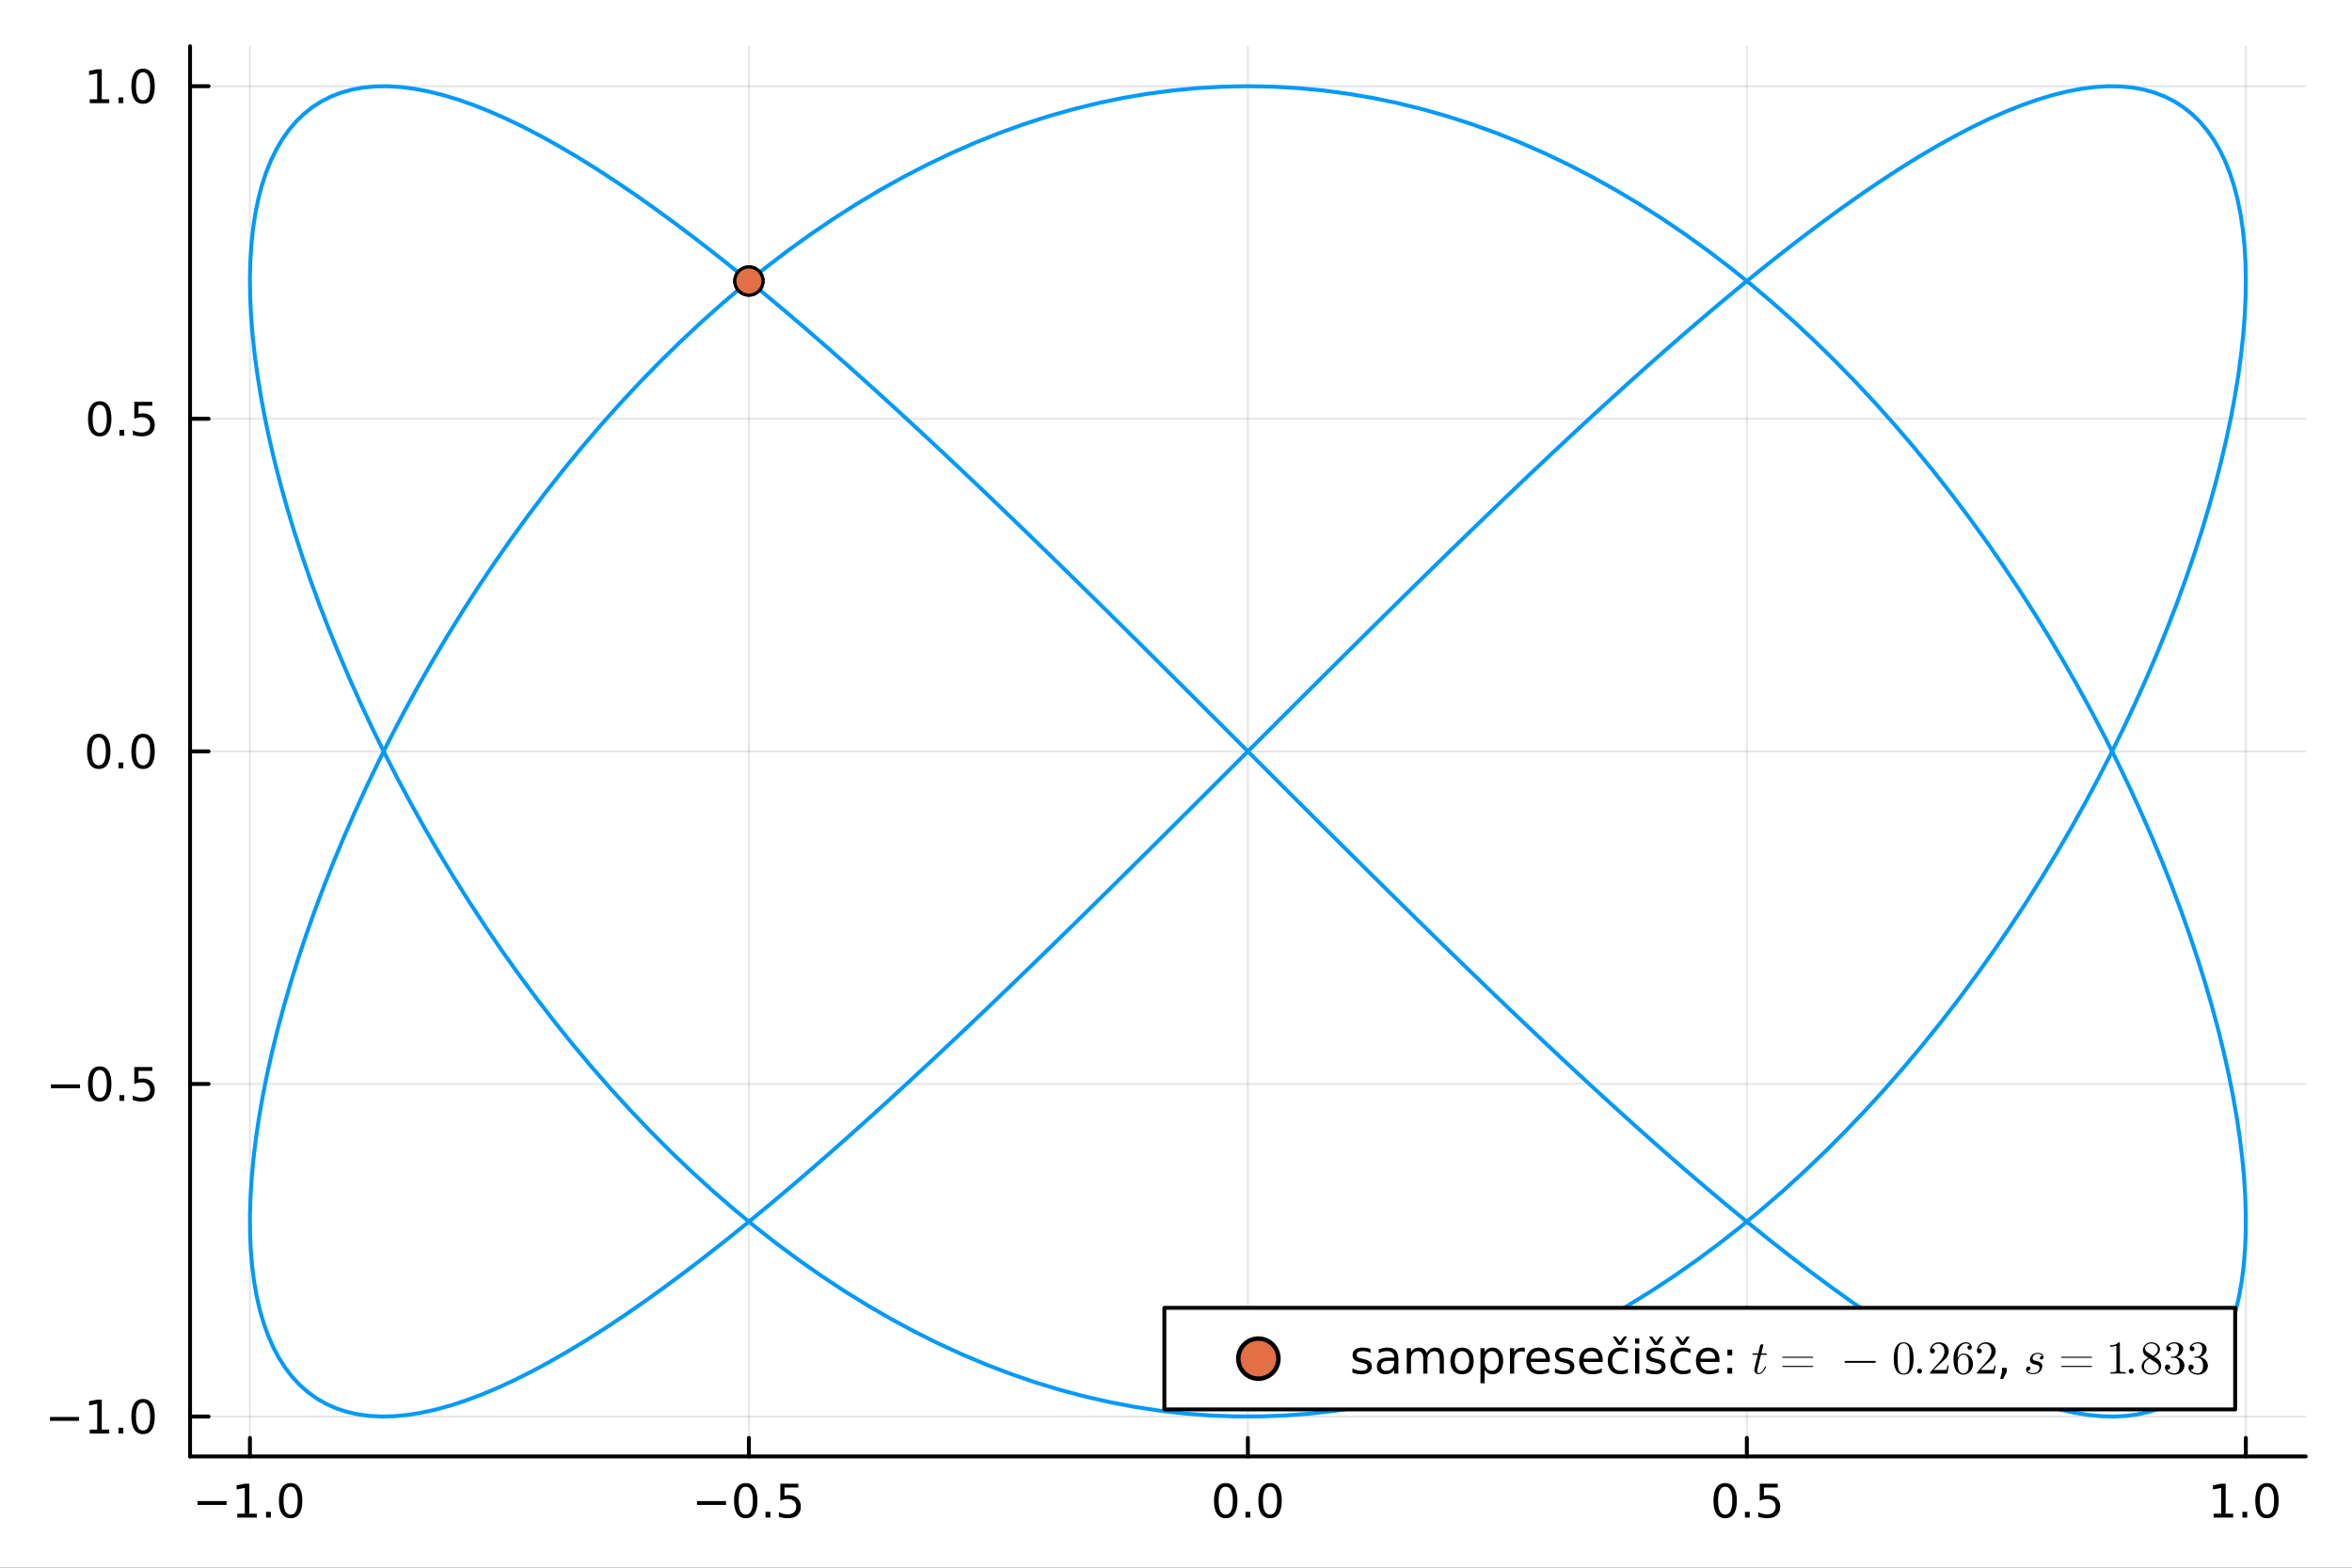 <?xml version="1.0" encoding="utf-8"?>
<svg xmlns="http://www.w3.org/2000/svg" xmlns:xlink="http://www.w3.org/1999/xlink" width="600" height="400" viewBox="0 0 2400 1600">
<rect x="0" y="0" width="2400" height="1600" fill="#333333" stroke="none"/>
<defs>
  <clipPath id="clip240">
    <rect x="0" y="0" width="2400" height="1600"/>
  </clipPath>
</defs>
<path clip-path="url(#clip240)" d="M0 1600 L2400 1600 L2400 0 L0 0  Z" fill="#ffffff" fill-rule="evenodd" fill-opacity="1"/>
<defs>
  <clipPath id="clip241">
    <rect x="480" y="0" width="1681" height="1600"/>
  </clipPath>
</defs>
<path clip-path="url(#clip240)" d="M193.936 1486.45 L2352.76 1486.45 L2352.76 47.244 L193.936 47.244  Z" fill="#ffffff" fill-rule="evenodd" fill-opacity="1"/>
<defs>
  <clipPath id="clip242">
    <rect x="193" y="47" width="2160" height="1440"/>
  </clipPath>
</defs>
<polyline clip-path="url(#clip242)" style="stroke:#000000; stroke-linecap:round; stroke-linejoin:round; stroke-width:2; stroke-opacity:0.1; fill:none" points="255.03,1486.45 255.03,47.244 "/>
<polyline clip-path="url(#clip242)" style="stroke:#000000; stroke-linecap:round; stroke-linejoin:round; stroke-width:2; stroke-opacity:0.1; fill:none" points="764.188,1486.45 764.188,47.244 "/>
<polyline clip-path="url(#clip242)" style="stroke:#000000; stroke-linecap:round; stroke-linejoin:round; stroke-width:2; stroke-opacity:0.1; fill:none" points="1273.35,1486.45 1273.35,47.244 "/>
<polyline clip-path="url(#clip242)" style="stroke:#000000; stroke-linecap:round; stroke-linejoin:round; stroke-width:2; stroke-opacity:0.1; fill:none" points="1782.5,1486.45 1782.5,47.244 "/>
<polyline clip-path="url(#clip242)" style="stroke:#000000; stroke-linecap:round; stroke-linejoin:round; stroke-width:2; stroke-opacity:0.1; fill:none" points="2291.66,1486.45 2291.66,47.244 "/>
<polyline clip-path="url(#clip240)" style="stroke:#000000; stroke-linecap:round; stroke-linejoin:round; stroke-width:4; stroke-opacity:1; fill:none" points="193.936,1486.45 2352.76,1486.45 "/>
<polyline clip-path="url(#clip240)" style="stroke:#000000; stroke-linecap:round; stroke-linejoin:round; stroke-width:4; stroke-opacity:1; fill:none" points="255.03,1486.45 255.03,1467.55 "/>
<polyline clip-path="url(#clip240)" style="stroke:#000000; stroke-linecap:round; stroke-linejoin:round; stroke-width:4; stroke-opacity:1; fill:none" points="764.188,1486.45 764.188,1467.55 "/>
<polyline clip-path="url(#clip240)" style="stroke:#000000; stroke-linecap:round; stroke-linejoin:round; stroke-width:4; stroke-opacity:1; fill:none" points="1273.35,1486.45 1273.35,1467.55 "/>
<polyline clip-path="url(#clip240)" style="stroke:#000000; stroke-linecap:round; stroke-linejoin:round; stroke-width:4; stroke-opacity:1; fill:none" points="1782.5,1486.45 1782.5,1467.55 "/>
<polyline clip-path="url(#clip240)" style="stroke:#000000; stroke-linecap:round; stroke-linejoin:round; stroke-width:4; stroke-opacity:1; fill:none" points="2291.66,1486.45 2291.66,1467.55 "/>
<path clip-path="url(#clip240)" d="M201.558 1532.02 L231.233 1532.02 L231.233 1535.95 L201.558 1535.95 L201.558 1532.02 Z" fill="#000000" fill-rule="nonzero" fill-opacity="1" /><path clip-path="url(#clip240)" d="M242.136 1544.91 L249.775 1544.91 L249.775 1518.55 L241.465 1520.21 L241.465 1515.95 L249.729 1514.29 L254.405 1514.29 L254.405 1544.91 L262.043 1544.91 L262.043 1548.85 L242.136 1548.85 L242.136 1544.91 Z" fill="#000000" fill-rule="nonzero" fill-opacity="1" /><path clip-path="url(#clip240)" d="M271.488 1542.97 L276.372 1542.97 L276.372 1548.85 L271.488 1548.85 L271.488 1542.97 Z" fill="#000000" fill-rule="nonzero" fill-opacity="1" /><path clip-path="url(#clip240)" d="M296.557 1517.37 Q292.946 1517.37 291.117 1520.93 Q289.312 1524.47 289.312 1531.6 Q289.312 1538.71 291.117 1542.27 Q292.946 1545.82 296.557 1545.82 Q300.191 1545.82 301.997 1542.27 Q303.826 1538.71 303.826 1531.6 Q303.826 1524.47 301.997 1520.93 Q300.191 1517.37 296.557 1517.37 M296.557 1513.66 Q302.367 1513.66 305.423 1518.27 Q308.502 1522.85 308.502 1531.6 Q308.502 1540.33 305.423 1544.94 Q302.367 1549.52 296.557 1549.52 Q290.747 1549.52 287.668 1544.94 Q284.613 1540.33 284.613 1531.6 Q284.613 1522.85 287.668 1518.27 Q290.747 1513.66 296.557 1513.66 Z" fill="#000000" fill-rule="nonzero" fill-opacity="1" /><path clip-path="url(#clip240)" d="M711.214 1532.02 L740.889 1532.02 L740.889 1535.95 L711.214 1535.95 L711.214 1532.02 Z" fill="#000000" fill-rule="nonzero" fill-opacity="1" /><path clip-path="url(#clip240)" d="M760.982 1517.37 Q757.371 1517.37 755.542 1520.93 Q753.736 1524.47 753.736 1531.6 Q753.736 1538.71 755.542 1542.27 Q757.371 1545.82 760.982 1545.82 Q764.616 1545.82 766.422 1542.27 Q768.25 1538.71 768.25 1531.6 Q768.25 1524.47 766.422 1520.93 Q764.616 1517.37 760.982 1517.37 M760.982 1513.66 Q766.792 1513.66 769.847 1518.27 Q772.926 1522.85 772.926 1531.6 Q772.926 1540.33 769.847 1544.94 Q766.792 1549.52 760.982 1549.52 Q755.172 1549.52 752.093 1544.94 Q749.037 1540.33 749.037 1531.6 Q749.037 1522.85 752.093 1518.27 Q755.172 1513.66 760.982 1513.66 Z" fill="#000000" fill-rule="nonzero" fill-opacity="1" /><path clip-path="url(#clip240)" d="M781.144 1542.97 L786.028 1542.97 L786.028 1548.85 L781.144 1548.85 L781.144 1542.97 Z" fill="#000000" fill-rule="nonzero" fill-opacity="1" /><path clip-path="url(#clip240)" d="M796.259 1514.29 L814.616 1514.29 L814.616 1518.22 L800.542 1518.22 L800.542 1526.7 Q801.56 1526.35 802.579 1526.19 Q803.597 1526 804.616 1526 Q810.403 1526 813.782 1529.17 Q817.162 1532.34 817.162 1537.76 Q817.162 1543.34 813.69 1546.44 Q810.218 1549.52 803.898 1549.52 Q801.722 1549.52 799.454 1549.15 Q797.208 1548.78 794.801 1548.04 L794.801 1543.34 Q796.884 1544.47 799.107 1545.03 Q801.329 1545.58 803.806 1545.58 Q807.81 1545.58 810.148 1543.48 Q812.486 1541.37 812.486 1537.76 Q812.486 1534.15 810.148 1532.04 Q807.81 1529.94 803.806 1529.94 Q801.931 1529.94 800.056 1530.35 Q798.204 1530.77 796.259 1531.65 L796.259 1514.29 Z" fill="#000000" fill-rule="nonzero" fill-opacity="1" /><path clip-path="url(#clip240)" d="M1250.73 1517.37 Q1247.12 1517.37 1245.29 1520.93 Q1243.49 1524.47 1243.49 1531.6 Q1243.49 1538.71 1245.29 1542.27 Q1247.12 1545.82 1250.73 1545.82 Q1254.36 1545.82 1256.17 1542.27 Q1258 1538.71 1258 1531.6 Q1258 1524.47 1256.17 1520.93 Q1254.36 1517.37 1250.73 1517.37 M1250.73 1513.66 Q1256.54 1513.66 1259.6 1518.27 Q1262.67 1522.85 1262.67 1531.6 Q1262.67 1540.33 1259.6 1544.94 Q1256.54 1549.52 1250.73 1549.52 Q1244.92 1549.52 1241.84 1544.94 Q1238.79 1540.33 1238.79 1531.6 Q1238.79 1522.85 1241.84 1518.27 Q1244.92 1513.66 1250.73 1513.66 Z" fill="#000000" fill-rule="nonzero" fill-opacity="1" /><path clip-path="url(#clip240)" d="M1270.89 1542.97 L1275.78 1542.97 L1275.78 1548.85 L1270.89 1548.85 L1270.89 1542.97 Z" fill="#000000" fill-rule="nonzero" fill-opacity="1" /><path clip-path="url(#clip240)" d="M1295.96 1517.37 Q1292.35 1517.37 1290.52 1520.93 Q1288.72 1524.47 1288.72 1531.6 Q1288.72 1538.71 1290.52 1542.27 Q1292.35 1545.82 1295.96 1545.82 Q1299.6 1545.82 1301.4 1542.27 Q1303.23 1538.71 1303.23 1531.6 Q1303.23 1524.47 1301.4 1520.93 Q1299.6 1517.37 1295.96 1517.37 M1295.96 1513.66 Q1301.77 1513.66 1304.83 1518.27 Q1307.91 1522.85 1307.91 1531.6 Q1307.91 1540.33 1304.83 1544.94 Q1301.77 1549.52 1295.96 1549.52 Q1290.15 1549.52 1287.07 1544.94 Q1284.02 1540.33 1284.02 1531.6 Q1284.02 1522.85 1287.07 1518.27 Q1290.15 1513.66 1295.96 1513.66 Z" fill="#000000" fill-rule="nonzero" fill-opacity="1" /><path clip-path="url(#clip240)" d="M1760.39 1517.37 Q1756.78 1517.37 1754.95 1520.93 Q1753.14 1524.47 1753.14 1531.6 Q1753.14 1538.71 1754.95 1542.27 Q1756.78 1545.82 1760.39 1545.82 Q1764.02 1545.82 1765.83 1542.27 Q1767.65 1538.71 1767.65 1531.6 Q1767.65 1524.47 1765.83 1520.93 Q1764.02 1517.37 1760.39 1517.37 M1760.39 1513.66 Q1766.2 1513.66 1769.25 1518.27 Q1772.33 1522.85 1772.33 1531.6 Q1772.33 1540.33 1769.25 1544.94 Q1766.2 1549.52 1760.39 1549.52 Q1754.58 1549.52 1751.5 1544.94 Q1748.44 1540.33 1748.44 1531.6 Q1748.44 1522.85 1751.5 1518.27 Q1754.58 1513.66 1760.39 1513.66 Z" fill="#000000" fill-rule="nonzero" fill-opacity="1" /><path clip-path="url(#clip240)" d="M1780.55 1542.97 L1785.43 1542.97 L1785.43 1548.85 L1780.55 1548.85 L1780.55 1542.97 Z" fill="#000000" fill-rule="nonzero" fill-opacity="1" /><path clip-path="url(#clip240)" d="M1795.66 1514.29 L1814.02 1514.29 L1814.02 1518.22 L1799.95 1518.22 L1799.95 1526.7 Q1800.96 1526.35 1801.98 1526.19 Q1803 1526 1804.02 1526 Q1809.81 1526 1813.19 1529.17 Q1816.57 1532.34 1816.57 1537.76 Q1816.57 1543.34 1813.09 1546.44 Q1809.62 1549.52 1803.3 1549.52 Q1801.13 1549.52 1798.86 1549.15 Q1796.61 1548.78 1794.21 1548.04 L1794.21 1543.34 Q1796.29 1544.47 1798.51 1545.03 Q1800.73 1545.58 1803.21 1545.58 Q1807.21 1545.58 1809.55 1543.48 Q1811.89 1541.37 1811.89 1537.76 Q1811.89 1534.15 1809.55 1532.04 Q1807.21 1529.94 1803.21 1529.94 Q1801.34 1529.94 1799.46 1530.35 Q1797.61 1530.77 1795.66 1531.65 L1795.66 1514.29 Z" fill="#000000" fill-rule="nonzero" fill-opacity="1" /><path clip-path="url(#clip240)" d="M2258.82 1544.91 L2266.45 1544.91 L2266.45 1518.55 L2258.14 1520.21 L2258.14 1515.95 L2266.41 1514.29 L2271.08 1514.29 L2271.08 1544.91 L2278.72 1544.91 L2278.72 1548.85 L2258.82 1548.85 L2258.82 1544.91 Z" fill="#000000" fill-rule="nonzero" fill-opacity="1" /><path clip-path="url(#clip240)" d="M2288.17 1542.97 L2293.05 1542.97 L2293.05 1548.85 L2288.17 1548.85 L2288.17 1542.97 Z" fill="#000000" fill-rule="nonzero" fill-opacity="1" /><path clip-path="url(#clip240)" d="M2313.24 1517.37 Q2309.63 1517.37 2307.8 1520.93 Q2305.99 1524.47 2305.99 1531.6 Q2305.99 1538.71 2307.8 1542.27 Q2309.63 1545.82 2313.24 1545.82 Q2316.87 1545.82 2318.68 1542.27 Q2320.5 1538.71 2320.5 1531.6 Q2320.5 1524.47 2318.68 1520.93 Q2316.87 1517.37 2313.24 1517.37 M2313.24 1513.66 Q2319.05 1513.66 2322.1 1518.27 Q2325.18 1522.85 2325.18 1531.6 Q2325.18 1540.33 2322.1 1544.94 Q2319.05 1549.52 2313.24 1549.52 Q2307.43 1549.52 2304.35 1544.94 Q2301.29 1540.33 2301.29 1531.6 Q2301.29 1522.85 2304.35 1518.27 Q2307.43 1513.66 2313.24 1513.66 Z" fill="#000000" fill-rule="nonzero" fill-opacity="1" /><polyline clip-path="url(#clip242)" style="stroke:#000000; stroke-linecap:round; stroke-linejoin:round; stroke-width:2; stroke-opacity:0.1; fill:none" points="193.936,1445.73 2352.76,1445.73 "/>
<polyline clip-path="url(#clip242)" style="stroke:#000000; stroke-linecap:round; stroke-linejoin:round; stroke-width:2; stroke-opacity:0.1; fill:none" points="193.936,1106.29 2352.76,1106.29 "/>
<polyline clip-path="url(#clip242)" style="stroke:#000000; stroke-linecap:round; stroke-linejoin:round; stroke-width:2; stroke-opacity:0.1; fill:none" points="193.936,766.853 2352.76,766.853 "/>
<polyline clip-path="url(#clip242)" style="stroke:#000000; stroke-linecap:round; stroke-linejoin:round; stroke-width:2; stroke-opacity:0.1; fill:none" points="193.936,427.414 2352.76,427.414 "/>
<polyline clip-path="url(#clip242)" style="stroke:#000000; stroke-linecap:round; stroke-linejoin:round; stroke-width:2; stroke-opacity:0.1; fill:none" points="193.936,87.976 2352.76,87.976 "/>
<polyline clip-path="url(#clip240)" style="stroke:#000000; stroke-linecap:round; stroke-linejoin:round; stroke-width:4; stroke-opacity:1; fill:none" points="193.936,1486.45 193.936,47.244 "/>
<polyline clip-path="url(#clip240)" style="stroke:#000000; stroke-linecap:round; stroke-linejoin:round; stroke-width:4; stroke-opacity:1; fill:none" points="193.936,1445.73 212.834,1445.73 "/>
<polyline clip-path="url(#clip240)" style="stroke:#000000; stroke-linecap:round; stroke-linejoin:round; stroke-width:4; stroke-opacity:1; fill:none" points="193.936,1106.29 212.834,1106.29 "/>
<polyline clip-path="url(#clip240)" style="stroke:#000000; stroke-linecap:round; stroke-linejoin:round; stroke-width:4; stroke-opacity:1; fill:none" points="193.936,766.853 212.834,766.853 "/>
<polyline clip-path="url(#clip240)" style="stroke:#000000; stroke-linecap:round; stroke-linejoin:round; stroke-width:4; stroke-opacity:1; fill:none" points="193.936,427.414 212.834,427.414 "/>
<polyline clip-path="url(#clip240)" style="stroke:#000000; stroke-linecap:round; stroke-linejoin:round; stroke-width:4; stroke-opacity:1; fill:none" points="193.936,87.976 212.834,87.976 "/>
<path clip-path="url(#clip240)" d="M50.992 1446.18 L80.668 1446.18 L80.668 1450.12 L50.992 1450.12 L50.992 1446.18 Z" fill="#000000" fill-rule="nonzero" fill-opacity="1" /><path clip-path="url(#clip240)" d="M91.571 1459.07 L99.21 1459.07 L99.21 1432.71 L90.899 1434.38 L90.899 1430.12 L99.163 1428.45 L103.839 1428.45 L103.839 1459.07 L111.478 1459.07 L111.478 1463.01 L91.571 1463.01 L91.571 1459.07 Z" fill="#000000" fill-rule="nonzero" fill-opacity="1" /><path clip-path="url(#clip240)" d="M120.922 1457.13 L125.807 1457.13 L125.807 1463.01 L120.922 1463.01 L120.922 1457.13 Z" fill="#000000" fill-rule="nonzero" fill-opacity="1" /><path clip-path="url(#clip240)" d="M145.992 1431.53 Q142.381 1431.53 140.552 1435.09 Q138.746 1438.63 138.746 1445.76 Q138.746 1452.87 140.552 1456.44 Q142.381 1459.98 145.992 1459.98 Q149.626 1459.98 151.431 1456.44 Q153.26 1452.87 153.26 1445.76 Q153.26 1438.63 151.431 1435.09 Q149.626 1431.53 145.992 1431.53 M145.992 1427.82 Q151.802 1427.82 154.857 1432.43 Q157.936 1437.01 157.936 1445.76 Q157.936 1454.49 154.857 1459.1 Q151.802 1463.68 145.992 1463.68 Q140.181 1463.68 137.103 1459.1 Q134.047 1454.49 134.047 1445.76 Q134.047 1437.01 137.103 1432.43 Q140.181 1427.82 145.992 1427.82 Z" fill="#000000" fill-rule="nonzero" fill-opacity="1" /><path clip-path="url(#clip240)" d="M51.987 1106.74 L81.663 1106.74 L81.663 1110.68 L51.987 1110.68 L51.987 1106.74 Z" fill="#000000" fill-rule="nonzero" fill-opacity="1" /><path clip-path="url(#clip240)" d="M101.756 1092.09 Q98.145 1092.09 96.316 1095.65 Q94.51 1099.2 94.51 1106.33 Q94.51 1113.43 96.316 1117 Q98.145 1120.54 101.756 1120.54 Q105.39 1120.54 107.196 1117 Q109.024 1113.43 109.024 1106.33 Q109.024 1099.2 107.196 1095.65 Q105.39 1092.09 101.756 1092.09 M101.756 1088.39 Q107.566 1088.39 110.621 1092.99 Q113.7 1097.58 113.7 1106.33 Q113.7 1115.05 110.621 1119.66 Q107.566 1124.24 101.756 1124.24 Q95.946 1124.24 92.867 1119.66 Q89.811 1115.05 89.811 1106.33 Q89.811 1097.58 92.867 1092.99 Q95.946 1088.39 101.756 1088.39 Z" fill="#000000" fill-rule="nonzero" fill-opacity="1" /><path clip-path="url(#clip240)" d="M121.918 1117.69 L126.802 1117.69 L126.802 1123.57 L121.918 1123.57 L121.918 1117.69 Z" fill="#000000" fill-rule="nonzero" fill-opacity="1" /><path clip-path="url(#clip240)" d="M137.033 1089.01 L155.39 1089.01 L155.39 1092.95 L141.316 1092.95 L141.316 1101.42 Q142.334 1101.07 143.353 1100.91 Q144.371 1100.72 145.39 1100.72 Q151.177 1100.72 154.556 1103.9 Q157.936 1107.07 157.936 1112.48 Q157.936 1118.06 154.464 1121.16 Q150.992 1124.24 144.672 1124.24 Q142.496 1124.24 140.228 1123.87 Q137.982 1123.5 135.575 1122.76 L135.575 1118.06 Q137.658 1119.2 139.881 1119.75 Q142.103 1120.31 144.58 1120.31 Q148.584 1120.31 150.922 1118.2 Q153.26 1116.09 153.26 1112.48 Q153.26 1108.87 150.922 1106.77 Q148.584 1104.66 144.58 1104.66 Q142.705 1104.66 140.83 1105.08 Q138.978 1105.49 137.033 1106.37 L137.033 1089.01 Z" fill="#000000" fill-rule="nonzero" fill-opacity="1" /><path clip-path="url(#clip240)" d="M100.76 752.651 Q97.149 752.651 95.321 756.216 Q93.515 759.758 93.515 766.887 Q93.515 773.994 95.321 777.559 Q97.149 781.1 100.76 781.1 Q104.395 781.1 106.2 777.559 Q108.029 773.994 108.029 766.887 Q108.029 759.758 106.2 756.216 Q104.395 752.651 100.76 752.651 M100.76 748.948 Q106.571 748.948 109.626 753.554 Q112.705 758.137 112.705 766.887 Q112.705 775.614 109.626 780.221 Q106.571 784.804 100.76 784.804 Q94.95 784.804 91.871 780.221 Q88.816 775.614 88.816 766.887 Q88.816 758.137 91.871 753.554 Q94.95 748.948 100.76 748.948 Z" fill="#000000" fill-rule="nonzero" fill-opacity="1" /><path clip-path="url(#clip240)" d="M120.922 778.253 L125.807 778.253 L125.807 784.133 L120.922 784.133 L120.922 778.253 Z" fill="#000000" fill-rule="nonzero" fill-opacity="1" /><path clip-path="url(#clip240)" d="M145.992 752.651 Q142.381 752.651 140.552 756.216 Q138.746 759.758 138.746 766.887 Q138.746 773.994 140.552 777.559 Q142.381 781.1 145.992 781.1 Q149.626 781.1 151.431 777.559 Q153.26 773.994 153.26 766.887 Q153.26 759.758 151.431 756.216 Q149.626 752.651 145.992 752.651 M145.992 748.948 Q151.802 748.948 154.857 753.554 Q157.936 758.137 157.936 766.887 Q157.936 775.614 154.857 780.221 Q151.802 784.804 145.992 784.804 Q140.181 784.804 137.103 780.221 Q134.047 775.614 134.047 766.887 Q134.047 758.137 137.103 753.554 Q140.181 748.948 145.992 748.948 Z" fill="#000000" fill-rule="nonzero" fill-opacity="1" /><path clip-path="url(#clip240)" d="M101.756 413.213 Q98.145 413.213 96.316 416.778 Q94.51 420.32 94.51 427.449 Q94.51 434.556 96.316 438.12 Q98.145 441.662 101.756 441.662 Q105.39 441.662 107.196 438.12 Q109.024 434.556 109.024 427.449 Q109.024 420.32 107.196 416.778 Q105.39 413.213 101.756 413.213 M101.756 409.509 Q107.566 409.509 110.621 414.116 Q113.7 418.699 113.7 427.449 Q113.7 436.176 110.621 440.782 Q107.566 445.366 101.756 445.366 Q95.946 445.366 92.867 440.782 Q89.811 436.176 89.811 427.449 Q89.811 418.699 92.867 414.116 Q95.946 409.509 101.756 409.509 Z" fill="#000000" fill-rule="nonzero" fill-opacity="1" /><path clip-path="url(#clip240)" d="M121.918 438.815 L126.802 438.815 L126.802 444.694 L121.918 444.694 L121.918 438.815 Z" fill="#000000" fill-rule="nonzero" fill-opacity="1" /><path clip-path="url(#clip240)" d="M137.033 410.134 L155.39 410.134 L155.39 414.07 L141.316 414.07 L141.316 422.542 Q142.334 422.195 143.353 422.033 Q144.371 421.847 145.39 421.847 Q151.177 421.847 154.556 425.019 Q157.936 428.19 157.936 433.607 Q157.936 439.185 154.464 442.287 Q150.992 445.366 144.672 445.366 Q142.496 445.366 140.228 444.995 Q137.982 444.625 135.575 443.884 L135.575 439.185 Q137.658 440.32 139.881 440.875 Q142.103 441.431 144.58 441.431 Q148.584 441.431 150.922 439.324 Q153.26 437.218 153.26 433.607 Q153.26 429.995 150.922 427.889 Q148.584 425.783 144.58 425.783 Q142.705 425.783 140.83 426.199 Q138.978 426.616 137.033 427.496 L137.033 410.134 Z" fill="#000000" fill-rule="nonzero" fill-opacity="1" /><path clip-path="url(#clip240)" d="M91.571 101.321 L99.21 101.321 L99.21 74.956 L90.899 76.622 L90.899 72.363 L99.163 70.696 L103.839 70.696 L103.839 101.321 L111.478 101.321 L111.478 105.256 L91.571 105.256 L91.571 101.321 Z" fill="#000000" fill-rule="nonzero" fill-opacity="1" /><path clip-path="url(#clip240)" d="M120.922 99.377 L125.807 99.377 L125.807 105.256 L120.922 105.256 L120.922 99.377 Z" fill="#000000" fill-rule="nonzero" fill-opacity="1" /><path clip-path="url(#clip240)" d="M145.992 73.775 Q142.381 73.775 140.552 77.34 Q138.746 80.881 138.746 88.011 Q138.746 95.117 140.552 98.682 Q142.381 102.224 145.992 102.224 Q149.626 102.224 151.431 98.682 Q153.26 95.117 153.26 88.011 Q153.26 80.881 151.431 77.34 Q149.626 73.775 145.992 73.775 M145.992 70.071 Q151.802 70.071 154.857 74.678 Q157.936 79.261 157.936 88.011 Q157.936 96.738 154.857 101.344 Q151.802 105.928 145.992 105.928 Q140.181 105.928 137.103 101.344 Q134.047 96.738 134.047 88.011 Q134.047 79.261 137.103 74.678 Q140.181 70.071 145.992 70.071 Z" fill="#000000" fill-rule="nonzero" fill-opacity="1" /><polyline clip-path="url(#clip242)" style="stroke:#009af9; stroke-linecap:round; stroke-linejoin:round; stroke-width:4; stroke-opacity:1; fill:none" points="1273.35,87.976 1298.99,88.461 1324.61,89.913 1350.21,92.331 1375.75,95.711 1401.23,100.049 1426.63,105.338 1451.93,111.572 1477.12,118.74 1502.17,126.832 1527.09,135.838 1551.84,145.745 1576.42,156.537 1600.8,168.2 1624.98,180.717 1648.93,194.071 1672.64,208.242 1696.1,223.21 1719.3,238.953 1742.21,255.45 1764.82,272.676 1787.12,290.607 1809.1,309.218 1830.74,328.482 1852.02,348.371 1872.93,368.857 1893.47,389.911 1913.61,411.503 1933.35,433.602 1952.67,456.177 1971.55,479.194 1990,502.622 2007.99,526.427 2025.51,550.575 2042.56,575.032 2059.12,599.762 2075.18,624.731 2090.73,649.903 2105.76,675.241 2120.27,700.71 2134.24,726.273 2147.66,751.895 2160.53,777.537 2172.83,803.165 2184.57,828.74 2195.73,854.228 2206.3,879.59 2216.28,904.792 2225.66,929.797 2234.44,954.57 2242.61,979.074 2250.17,1003.28 2257.1,1027.14 2263.41,1050.63 2269.1,1073.72 2274.15,1096.37 2278.57,1118.55 2282.35,1140.23 2285.49,1161.38 2287.99,1181.96 2289.84,1201.95 2291.05,1221.32 2291.62,1240.04 2291.54,1258.09 2290.81,1275.43 2289.44,1292.05 2287.42,1307.93 2284.76,1323.02 2281.46,1337.33 2277.52,1350.82 2272.95,1363.48 2267.74,1375.28 2261.89,1386.22 2255.43,1396.28 2248.34,1405.44 2240.63,1413.68 2232.3,1421 2223.37,1427.39 2213.84,1432.84 2203.71,1437.34 2192.99,1440.88 2181.69,1443.46 2169.81,1445.07 2157.36,1445.72 2144.36,1445.39 2130.8,1444.1 2116.69,1441.84 2102.05,1438.62 2086.89,1434.45 2071.21,1429.31 2055.02,1423.24 2038.34,1416.22 2021.17,1408.29 2003.53,1399.43 1985.43,1389.67 1966.87,1379.03 1947.88,1367.51 1928.45,1355.13 1908.61,1341.92 1888.37,1327.88 1867.74,1313.04 1846.73,1297.43 1825.36,1281.06 1803.64,1263.95 1781.58,1246.13 1759.2,1227.64 1736.51,1208.48 1713.53,1188.69 1690.26,1168.3 1666.74,1147.34 1642.96,1125.84 1618.95,1103.82 1594.72,1081.32 1570.29,1058.38 1545.67,1035.01 1520.87,1011.27 1495.92,987.177 1470.83,962.77 1445.61,938.082 1420.29,913.151 1394.87,888.011 1369.37,862.698 1343.81,837.248 1318.21,811.698 1292.58,786.083 1266.93,760.442 1241.3,734.809 1215.68,709.222 1190.09,683.718 1164.57,658.332 1139.1,633.101 1113.73,608.06 1088.46,583.247 1063.3,558.695 1038.28,534.44 1013.4,510.517 988.691,486.96 964.162,463.801 939.828,441.076 915.707,418.815 891.812,397.05 868.159,375.814 844.763,355.135 821.639,335.043 798.801,315.568 776.264,296.737 754.043,278.576 732.151,261.112 710.602,244.369 689.41,228.372 668.588,213.143 648.149,198.705 628.108,185.077 608.475,172.279 589.264,160.329 570.487,149.244 552.155,139.041 534.281,129.734 516.876,121.335 499.95,113.858 483.514,107.312 467.58,101.707 452.157,97.051 437.254,93.351 422.881,90.612 409.048,88.837 395.763,88.03 383.035,88.192 370.871,89.321 359.279,91.418 348.267,94.478 337.842,98.497 328.01,103.47 318.777,109.39 310.15,116.247 302.134,124.033 294.733,132.736 287.953,142.343 281.798,152.842 276.272,164.217 271.378,176.451 267.12,189.528 263.499,203.429 260.519,218.133 258.181,233.62 256.487,249.868 255.438,266.854 255.035,284.553 255.277,302.941 256.165,321.99 257.697,341.673 259.874,361.964 262.694,382.832 266.154,404.248 270.254,426.181 274.989,448.601 280.358,471.474 286.356,494.769 292.98,518.452 300.226,542.49 308.088,566.848 316.563,591.491 325.645,616.384 335.328,641.492 345.606,666.778 356.472,692.208 367.919,717.744 379.94,743.35 392.529,768.99 405.675,794.626 419.372,820.223 433.611,845.744 448.382,871.152 463.676,896.412 479.483,921.486 495.795,946.34 512.599,970.938 529.885,995.245 547.643,1019.23 565.862,1042.85 584.528,1066.07 603.632,1088.87 623.161,1111.21 643.101,1133.06 663.442,1154.39 684.169,1175.16 705.27,1195.36 726.731,1214.94 748.538,1233.88 770.679,1252.15 793.138,1269.73 815.902,1286.6 838.956,1302.72 862.285,1318.08 885.875,1332.65 909.711,1346.41 933.778,1359.35 958.059,1371.44 982.541,1382.67 1007.21,1393.03 1032.04,1402.48 1057.03,1411.03 1082.15,1418.67 1107.4,1425.37 1132.75,1431.13 1158.19,1435.94 1183.71,1439.8 1209.28,1442.7 1234.89,1444.64 1260.52,1445.61 1286.17,1445.61 1311.8,1444.64 1337.41,1442.7 1362.99,1439.8 1388.5,1435.94 1413.94,1431.13 1439.29,1425.37 1464.54,1418.67 1489.66,1411.03 1514.65,1402.48 1539.48,1393.03 1564.15,1382.67 1588.63,1371.44 1612.91,1359.35 1636.98,1346.41 1660.82,1332.65 1684.41,1318.08 1707.74,1302.72 1730.79,1286.6 1753.55,1269.73 1776.01,1252.15 1798.15,1233.88 1819.96,1214.94 1841.42,1195.36 1862.52,1175.16 1883.25,1154.39 1903.59,1133.06 1923.53,1111.21 1943.06,1088.87 1962.16,1066.07 1980.83,1042.85 1999.05,1019.23 2016.81,995.245 2034.09,970.938 2050.9,946.34 2067.21,921.486 2083.02,896.412 2098.31,871.152 2113.08,845.744 2127.32,820.223 2141.02,794.626 2154.16,768.99 2166.75,743.35 2178.77,717.744 2190.22,692.208 2201.09,666.778 2211.36,641.492 2221.05,616.384 2230.13,591.491 2238.6,566.848 2246.47,542.49 2253.71,518.452 2260.34,494.769 2266.33,471.474 2271.7,448.601 2276.44,426.181 2280.54,404.248 2284,382.832 2286.82,361.964 2288.99,341.673 2290.53,321.99 2291.42,302.941 2291.66,284.553 2291.25,266.854 2290.2,249.868 2288.51,233.62 2286.17,218.133 2283.19,203.429 2279.57,189.528 2275.31,176.451 2270.42,164.217 2264.89,152.842 2258.74,142.343 2251.96,132.736 2244.56,124.033 2236.54,116.247 2227.91,109.39 2218.68,103.47 2208.85,98.497 2198.42,94.478 2187.41,91.418 2175.82,89.321 2163.66,88.192 2150.93,88.03 2137.64,88.837 2123.81,90.612 2109.44,93.351 2094.54,97.051 2079.11,101.707 2063.18,107.312 2046.74,113.858 2029.82,121.335 2012.41,129.734 1994.54,139.041 1976.21,149.244 1957.43,160.329 1938.22,172.279 1918.58,185.077 1898.54,198.705 1878.1,213.143 1857.28,228.372 1836.09,244.369 1814.54,261.112 1792.65,278.576 1770.43,296.737 1747.89,315.568 1725.05,335.043 1701.93,355.135 1678.53,375.814 1654.88,397.05 1630.99,418.815 1606.86,441.076 1582.53,463.801 1558,486.96 1533.29,510.517 1508.42,534.44 1483.39,558.695 1458.24,583.247 1432.96,608.06 1407.59,633.101 1382.13,658.332 1356.6,683.718 1331.01,709.222 1305.4,734.809 1279.76,760.442 1254.11,786.083 1228.48,811.698 1202.88,837.248 1177.32,862.698 1151.83,888.011 1126.41,913.151 1101.08,938.082 1075.86,962.77 1050.77,987.177 1025.82,1011.27 1001.02,1035.01 976.403,1058.38 951.969,1081.32 927.74,1103.82 903.73,1125.84 879.954,1147.34 856.428,1168.3 833.166,1188.69 810.183,1208.48 787.494,1227.64 765.113,1246.13 743.055,1263.95 721.332,1281.06 699.96,1297.43 678.952,1313.04 658.32,1327.88 638.078,1341.92 618.239,1355.13 598.816,1367.51 579.82,1379.03 561.264,1389.67 543.16,1399.43 525.519,1408.29 508.352,1416.22 491.67,1423.24 475.484,1429.31 459.804,1434.45 444.64,1438.62 430.001,1441.84 415.897,1444.1 402.337,1445.39 389.329,1445.72 376.882,1445.07 365.003,1443.46 353.7,1440.88 342.981,1437.34 332.851,1432.84 323.318,1427.39 314.388,1421 306.065,1413.68 298.356,1405.44 291.265,1396.28 284.797,1386.22 278.956,1375.28 273.746,1363.48 269.169,1350.82 265.229,1337.33 261.929,1323.02 259.27,1307.93 257.254,1292.05 255.882,1275.43 255.156,1258.09 255.075,1240.04 255.64,1221.32 256.85,1201.95 258.705,1181.96 261.204,1161.38 264.344,1140.23 268.124,1118.55 272.542,1096.37 277.594,1073.72 283.278,1050.63 289.59,1027.14 296.525,1003.28 304.08,979.074 312.25,954.57 321.029,929.797 330.412,904.792 340.393,879.59 350.965,854.228 362.123,828.74 373.858,803.165 386.164,777.537 399.033,751.895 412.456,726.273 426.424,700.71 440.93,675.241 455.964,649.903 471.516,624.731 487.577,599.762 504.136,575.032 521.182,550.575 538.706,526.427 556.696,502.622 575.14,479.194 594.026,456.177 613.344,433.602 633.08,411.503 653.222,389.911 673.758,368.857 694.673,348.371 715.956,328.482 737.592,309.218 759.568,290.607 781.87,272.676 804.483,255.45 827.394,238.953 850.587,223.21 874.049,208.242 897.764,194.071 921.716,180.717 945.892,168.2 970.276,156.537 994.852,145.745 1019.6,135.838 1044.52,126.832 1069.58,118.74 1094.76,111.572 1120.06,105.338 1145.46,100.049 1170.94,95.711 1196.49,92.331 1222.08,89.913 1247.7,88.461 1273.35,87.976 "/>
<circle clip-path="url(#clip242)" cx="764.188" cy="286.815" r="14.4" fill="#e26f46" fill-rule="evenodd" fill-opacity="1" stroke="#000000" stroke-opacity="1" stroke-width="3.2"/>
<circle clip-path="url(#clip242)" cx="764.188" cy="286.815" r="14.4" fill="#e26f46" fill-rule="evenodd" fill-opacity="1" stroke="#000000" stroke-opacity="1" stroke-width="3.2"/>
<path clip-path="url(#clip240)" d="M1188.12 1438.47 L2280.8 1438.47 L2280.8 1334.79 L1188.12 1334.79  Z" fill="#ffffff" fill-rule="evenodd" fill-opacity="1"/>
<polyline clip-path="url(#clip240)" style="stroke:#000000; stroke-linecap:round; stroke-linejoin:round; stroke-width:4; stroke-opacity:1; fill:none" points="1188.12,1438.47 2280.8,1438.47 2280.8,1334.79 1188.12,1334.79 1188.12,1438.47 "/>
<circle clip-path="url(#clip240)" cx="1284.06" cy="1386.63" r="20.48" fill="#e26f46" fill-rule="evenodd" fill-opacity="1" stroke="#000000" stroke-opacity="1" stroke-width="4.551"/>
<path clip-path="url(#clip240)" d="M1398.44 1376.77 L1398.44 1380.8 Q1396.63 1379.87 1394.69 1379.41 Q1392.74 1378.95 1390.66 1378.95 Q1387.49 1378.95 1385.89 1379.92 Q1384.32 1380.89 1384.32 1382.83 Q1384.32 1384.32 1385.45 1385.17 Q1386.59 1386.01 1390.01 1386.77 L1391.47 1387.09 Q1396.01 1388.07 1397.9 1389.85 Q1399.83 1391.61 1399.83 1394.78 Q1399.83 1398.39 1396.96 1400.5 Q1394.11 1402.6 1389.11 1402.6 Q1387.03 1402.6 1384.76 1402.19 Q1382.51 1401.79 1380.01 1400.98 L1380.01 1396.58 Q1382.37 1397.81 1384.66 1398.44 Q1386.96 1399.04 1389.2 1399.04 Q1392.21 1399.04 1393.83 1398.02 Q1395.45 1396.98 1395.45 1395.1 Q1395.45 1393.37 1394.27 1392.44 Q1393.11 1391.51 1389.15 1390.66 L1387.67 1390.31 Q1383.71 1389.48 1381.96 1387.76 Q1380.2 1386.03 1380.2 1383.02 Q1380.2 1379.36 1382.79 1377.37 Q1385.38 1375.38 1390.15 1375.38 Q1392.51 1375.38 1394.59 1375.73 Q1396.68 1376.07 1398.44 1376.77 Z" fill="#000000" fill-rule="nonzero" fill-opacity="1" /><path clip-path="url(#clip240)" d="M1418.39 1388.9 Q1413.23 1388.9 1411.24 1390.08 Q1409.25 1391.26 1409.25 1394.11 Q1409.25 1396.38 1410.73 1397.72 Q1412.23 1399.04 1414.8 1399.04 Q1418.34 1399.04 1420.47 1396.54 Q1422.63 1394.01 1422.63 1389.85 L1422.63 1388.9 L1418.39 1388.9 M1426.89 1387.14 L1426.89 1401.93 L1422.63 1401.93 L1422.63 1398 Q1421.17 1400.36 1418.99 1401.49 Q1416.82 1402.6 1413.67 1402.6 Q1409.69 1402.6 1407.33 1400.38 Q1404.99 1398.14 1404.99 1394.39 Q1404.99 1390.01 1407.9 1387.79 Q1410.84 1385.57 1416.65 1385.57 L1422.63 1385.57 L1422.63 1385.15 Q1422.63 1382.21 1420.68 1380.61 Q1418.76 1378.99 1415.27 1378.99 Q1413.04 1378.99 1410.94 1379.52 Q1408.83 1380.06 1406.89 1381.12 L1406.89 1377.19 Q1409.22 1376.28 1411.42 1375.84 Q1413.62 1375.38 1415.71 1375.38 Q1421.33 1375.38 1424.11 1378.3 Q1426.89 1381.21 1426.89 1387.14 Z" fill="#000000" fill-rule="nonzero" fill-opacity="1" /><path clip-path="url(#clip240)" d="M1455.84 1380.98 Q1457.44 1378.11 1459.66 1376.75 Q1461.89 1375.38 1464.9 1375.38 Q1468.95 1375.38 1471.15 1378.23 Q1473.34 1381.05 1473.34 1386.28 L1473.34 1401.93 L1469.06 1401.93 L1469.06 1386.42 Q1469.06 1382.7 1467.74 1380.89 Q1466.42 1379.08 1463.71 1379.08 Q1460.4 1379.08 1458.48 1381.28 Q1456.56 1383.48 1456.56 1387.28 L1456.56 1401.93 L1452.28 1401.93 L1452.28 1386.42 Q1452.28 1382.67 1450.96 1380.89 Q1449.64 1379.08 1446.89 1379.08 Q1443.62 1379.08 1441.7 1381.31 Q1439.78 1383.51 1439.78 1387.28 L1439.78 1401.93 L1435.5 1401.93 L1435.5 1376.01 L1439.78 1376.01 L1439.78 1380.03 Q1441.24 1377.65 1443.27 1376.51 Q1445.31 1375.38 1448.11 1375.38 Q1450.94 1375.38 1452.9 1376.82 Q1454.9 1378.25 1455.84 1380.98 Z" fill="#000000" fill-rule="nonzero" fill-opacity="1" /><path clip-path="url(#clip240)" d="M1491.89 1378.99 Q1488.46 1378.99 1486.47 1381.68 Q1484.48 1384.34 1484.48 1388.99 Q1484.48 1393.64 1486.45 1396.33 Q1488.44 1398.99 1491.89 1398.99 Q1495.29 1398.99 1497.28 1396.31 Q1499.27 1393.62 1499.27 1388.99 Q1499.27 1384.39 1497.28 1381.7 Q1495.29 1378.99 1491.89 1378.99 M1491.89 1375.38 Q1497.44 1375.38 1500.61 1378.99 Q1503.78 1382.6 1503.78 1388.99 Q1503.78 1395.36 1500.61 1398.99 Q1497.44 1402.6 1491.89 1402.6 Q1486.31 1402.6 1483.14 1398.99 Q1479.99 1395.36 1479.99 1388.99 Q1479.99 1382.6 1483.14 1378.99 Q1486.31 1375.38 1491.89 1375.38 Z" fill="#000000" fill-rule="nonzero" fill-opacity="1" /><path clip-path="url(#clip240)" d="M1514.96 1398.04 L1514.96 1411.79 L1510.68 1411.79 L1510.68 1376.01 L1514.96 1376.01 L1514.96 1379.94 Q1516.31 1377.63 1518.34 1376.51 Q1520.4 1375.38 1523.25 1375.38 Q1527.97 1375.38 1530.91 1379.13 Q1533.88 1382.88 1533.88 1388.99 Q1533.88 1395.1 1530.91 1398.85 Q1527.97 1402.6 1523.25 1402.6 Q1520.4 1402.6 1518.34 1401.49 Q1516.31 1400.36 1514.96 1398.04 M1529.45 1388.99 Q1529.45 1384.29 1527.51 1381.63 Q1525.59 1378.95 1522.21 1378.95 Q1518.83 1378.95 1516.89 1381.63 Q1514.96 1384.29 1514.96 1388.99 Q1514.96 1393.69 1516.89 1396.38 Q1518.83 1399.04 1522.21 1399.04 Q1525.59 1399.04 1527.51 1396.38 Q1529.45 1393.69 1529.45 1388.99 Z" fill="#000000" fill-rule="nonzero" fill-opacity="1" /><path clip-path="url(#clip240)" d="M1555.96 1379.99 Q1555.24 1379.57 1554.39 1379.39 Q1553.55 1379.18 1552.53 1379.18 Q1548.92 1379.18 1546.98 1381.54 Q1545.06 1383.88 1545.06 1388.27 L1545.06 1401.93 L1540.77 1401.93 L1540.77 1376.01 L1545.06 1376.01 L1545.06 1380.03 Q1546.4 1377.67 1548.55 1376.54 Q1550.7 1375.38 1553.78 1375.38 Q1554.22 1375.38 1554.76 1375.45 Q1555.29 1375.5 1555.94 1375.61 L1555.96 1379.99 Z" fill="#000000" fill-rule="nonzero" fill-opacity="1" /><path clip-path="url(#clip240)" d="M1581.56 1387.9 L1581.56 1389.99 L1561.98 1389.99 Q1562.26 1394.39 1564.62 1396.7 Q1567 1398.99 1571.24 1398.99 Q1573.69 1398.99 1575.98 1398.39 Q1578.3 1397.79 1580.57 1396.58 L1580.57 1400.61 Q1578.27 1401.58 1575.87 1402.09 Q1573.46 1402.6 1570.98 1402.6 Q1564.78 1402.6 1561.14 1398.99 Q1557.53 1395.38 1557.53 1389.22 Q1557.53 1382.86 1560.96 1379.13 Q1564.41 1375.38 1570.24 1375.38 Q1575.47 1375.38 1578.51 1378.76 Q1581.56 1382.12 1581.56 1387.9 M1577.3 1386.65 Q1577.26 1383.16 1575.33 1381.07 Q1573.44 1378.99 1570.29 1378.99 Q1566.72 1378.99 1564.57 1381.01 Q1562.44 1383.02 1562.12 1386.68 L1577.3 1386.65 Z" fill="#000000" fill-rule="nonzero" fill-opacity="1" /><path clip-path="url(#clip240)" d="M1605.08 1376.77 L1605.08 1380.8 Q1603.27 1379.87 1601.33 1379.41 Q1599.39 1378.95 1597.3 1378.95 Q1594.13 1378.95 1592.53 1379.92 Q1590.96 1380.89 1590.96 1382.83 Q1590.96 1384.32 1592.09 1385.17 Q1593.23 1386.01 1596.65 1386.77 L1598.11 1387.09 Q1602.65 1388.07 1604.55 1389.85 Q1606.47 1391.61 1606.47 1394.78 Q1606.47 1398.39 1603.6 1400.5 Q1600.75 1402.6 1595.75 1402.6 Q1593.67 1402.6 1591.4 1402.19 Q1589.15 1401.79 1586.65 1400.98 L1586.65 1396.58 Q1589.01 1397.81 1591.31 1398.44 Q1593.6 1399.04 1595.84 1399.04 Q1598.85 1399.04 1600.47 1398.02 Q1602.09 1396.98 1602.09 1395.1 Q1602.09 1393.37 1600.91 1392.44 Q1599.76 1391.51 1595.8 1390.66 L1594.32 1390.31 Q1590.36 1389.48 1588.6 1387.76 Q1586.84 1386.03 1586.84 1383.02 Q1586.84 1379.36 1589.43 1377.37 Q1592.02 1375.38 1596.79 1375.38 Q1599.15 1375.38 1601.24 1375.73 Q1603.32 1376.07 1605.08 1376.77 Z" fill="#000000" fill-rule="nonzero" fill-opacity="1" /><path clip-path="url(#clip240)" d="M1635.43 1387.9 L1635.43 1389.99 L1615.84 1389.99 Q1616.12 1394.39 1618.48 1396.7 Q1620.87 1398.99 1625.1 1398.99 Q1627.56 1398.99 1629.85 1398.39 Q1632.16 1397.79 1634.43 1396.58 L1634.43 1400.61 Q1632.14 1401.58 1629.73 1402.09 Q1627.32 1402.6 1624.85 1402.6 Q1618.64 1402.6 1615.01 1398.99 Q1611.4 1395.38 1611.4 1389.22 Q1611.4 1382.86 1614.82 1379.13 Q1618.27 1375.38 1624.11 1375.38 Q1629.34 1375.38 1632.37 1378.76 Q1635.43 1382.12 1635.43 1387.9 M1631.17 1386.65 Q1631.12 1383.16 1629.2 1381.07 Q1627.3 1378.99 1624.15 1378.99 Q1620.59 1378.99 1618.44 1381.01 Q1616.31 1383.02 1615.98 1386.68 L1631.17 1386.65 Z" fill="#000000" fill-rule="nonzero" fill-opacity="1" /><path clip-path="url(#clip240)" d="M1661.07 1377 L1661.07 1380.98 Q1659.27 1379.99 1657.44 1379.5 Q1655.63 1378.99 1653.78 1378.99 Q1649.64 1378.99 1647.35 1381.63 Q1645.06 1384.25 1645.06 1388.99 Q1645.06 1393.74 1647.35 1396.38 Q1649.64 1398.99 1653.78 1398.99 Q1655.63 1398.99 1657.44 1398.51 Q1659.27 1398 1661.07 1397 L1661.07 1400.94 Q1659.29 1401.77 1657.37 1402.19 Q1655.47 1402.6 1653.32 1402.6 Q1647.46 1402.6 1644.01 1398.92 Q1640.57 1395.24 1640.57 1388.99 Q1640.57 1382.65 1644.04 1379.01 Q1647.53 1375.38 1653.6 1375.38 Q1655.57 1375.38 1657.44 1375.8 Q1659.32 1376.19 1661.07 1377 M1651.26 1372.72 L1645.59 1364.01 L1648.81 1364.01 L1652.97 1369.69 L1657.14 1364.01 L1660.36 1364.01 L1654.69 1372.72 L1651.26 1372.72 Z" fill="#000000" fill-rule="nonzero" fill-opacity="1" /><path clip-path="url(#clip240)" d="M1668.48 1376.01 L1672.74 1376.01 L1672.74 1401.93 L1668.48 1401.93 L1668.48 1376.01 M1668.48 1365.91 L1672.74 1365.91 L1672.74 1371.31 L1668.48 1371.31 L1668.48 1365.91 Z" fill="#000000" fill-rule="nonzero" fill-opacity="1" /><path clip-path="url(#clip240)" d="M1698.18 1376.77 L1698.18 1380.8 Q1696.38 1379.87 1694.43 1379.41 Q1692.49 1378.95 1690.4 1378.95 Q1687.23 1378.95 1685.63 1379.92 Q1684.06 1380.89 1684.06 1382.83 Q1684.06 1384.32 1685.19 1385.17 Q1686.33 1386.01 1689.75 1386.77 L1691.21 1387.09 Q1695.75 1388.07 1697.65 1389.85 Q1699.57 1391.61 1699.57 1394.78 Q1699.57 1398.39 1696.7 1400.5 Q1693.85 1402.6 1688.85 1402.6 Q1686.77 1402.6 1684.5 1402.19 Q1682.25 1401.79 1679.75 1400.98 L1679.75 1396.58 Q1682.12 1397.81 1684.41 1398.44 Q1686.7 1399.04 1688.94 1399.04 Q1691.95 1399.04 1693.57 1398.02 Q1695.19 1396.98 1695.19 1395.1 Q1695.19 1393.37 1694.01 1392.44 Q1692.86 1391.51 1688.9 1390.66 L1687.42 1390.31 Q1683.46 1389.48 1681.7 1387.76 Q1679.94 1386.03 1679.94 1383.02 Q1679.94 1379.36 1682.53 1377.37 Q1685.13 1375.38 1689.89 1375.38 Q1692.25 1375.38 1694.34 1375.73 Q1696.42 1376.07 1698.18 1376.77 M1688.32 1372.72 L1682.65 1364.01 L1685.87 1364.01 L1690.03 1369.69 L1694.2 1364.01 L1697.42 1364.01 L1691.75 1372.72 L1688.32 1372.72 M1689.94 1375.38 L1689.94 1375.38 Z" fill="#000000" fill-rule="nonzero" fill-opacity="1" /><path clip-path="url(#clip240)" d="M1725.01 1377 L1725.01 1380.98 Q1723.2 1379.99 1721.38 1379.5 Q1719.57 1378.99 1717.72 1378.99 Q1713.57 1378.99 1711.28 1381.63 Q1708.99 1384.25 1708.99 1388.99 Q1708.99 1393.74 1711.28 1396.38 Q1713.57 1398.99 1717.72 1398.99 Q1719.57 1398.99 1721.38 1398.51 Q1723.2 1398 1725.01 1397 L1725.01 1400.94 Q1723.23 1401.77 1721.31 1402.19 Q1719.41 1402.6 1717.25 1402.6 Q1711.4 1402.6 1707.95 1398.92 Q1704.5 1395.24 1704.5 1388.99 Q1704.5 1382.65 1707.97 1379.01 Q1711.47 1375.38 1717.53 1375.38 Q1719.5 1375.38 1721.38 1375.8 Q1723.25 1376.19 1725.01 1377 M1715.19 1372.72 L1709.52 1364.01 L1712.74 1364.01 L1716.91 1369.69 L1721.07 1364.01 L1724.29 1364.01 L1718.62 1372.72 L1715.19 1372.72 Z" fill="#000000" fill-rule="nonzero" fill-opacity="1" /><path clip-path="url(#clip240)" d="M1754.59 1387.9 L1754.59 1389.99 L1735.01 1389.99 Q1735.29 1394.39 1737.65 1396.7 Q1740.03 1398.99 1744.27 1398.99 Q1746.72 1398.99 1749.01 1398.39 Q1751.33 1397.79 1753.6 1396.58 L1753.6 1400.61 Q1751.31 1401.58 1748.9 1402.09 Q1746.49 1402.6 1744.01 1402.6 Q1737.81 1402.6 1734.18 1398.99 Q1730.56 1395.38 1730.56 1389.22 Q1730.56 1382.86 1733.99 1379.13 Q1737.44 1375.38 1743.27 1375.38 Q1748.5 1375.38 1751.54 1378.76 Q1754.59 1382.12 1754.59 1387.9 M1750.33 1386.65 Q1750.29 1383.16 1748.37 1381.07 Q1746.47 1378.99 1743.32 1378.99 Q1739.75 1378.99 1737.6 1381.01 Q1735.47 1383.02 1735.15 1386.68 L1750.33 1386.65 Z" fill="#000000" fill-rule="nonzero" fill-opacity="1" /><path clip-path="url(#clip240)" d="M1762.67 1396.05 L1767.56 1396.05 L1767.56 1401.93 L1762.67 1401.93 L1762.67 1396.05 M1762.67 1377.42 L1767.56 1377.42 L1767.56 1383.3 L1762.67 1383.3 L1762.67 1377.42 Z" fill="#000000" fill-rule="nonzero" fill-opacity="1" /><path clip-path="url(#clip240)" d="M1802.89 1381.79 Q1802.89 1382.44 1802.59 1382.61 Q1802.28 1382.75 1801.44 1382.75 L1796.94 1382.75 L1793.38 1396.9 Q1793.1 1398.14 1793.1 1399.19 Q1793.1 1400.36 1793.45 1400.88 Q1793.83 1401.39 1794.6 1401.39 Q1796.12 1401.39 1797.76 1400.01 Q1799.42 1398.63 1800.83 1395.26 Q1801.02 1394.81 1801.11 1394.72 Q1801.23 1394.6 1801.53 1394.6 Q1802.12 1394.6 1802.12 1395.07 Q1802.12 1395.23 1801.79 1395.98 Q1801.48 1396.73 1800.81 1397.83 Q1800.15 1398.93 1799.28 1399.96 Q1798.44 1400.99 1797.15 1401.74 Q1795.86 1402.47 1794.48 1402.47 Q1792.54 1402.47 1791.3 1401.23 Q1790.08 1399.99 1790.08 1398.04 Q1790.08 1397.41 1790.57 1395.4 Q1791.06 1393.36 1793.73 1382.75 L1789.49 1382.75 Q1788.91 1382.75 1788.67 1382.72 Q1788.46 1382.7 1788.3 1382.58 Q1788.16 1382.44 1788.16 1382.16 Q1788.16 1381.72 1788.34 1381.53 Q1788.53 1381.32 1788.77 1381.3 Q1789.02 1381.25 1789.61 1381.25 L1794.11 1381.25 L1795.98 1373.64 Q1796.17 1372.89 1796.64 1372.47 Q1797.13 1372.02 1797.41 1371.97 Q1797.69 1371.9 1797.9 1371.9 Q1798.53 1371.9 1798.91 1372.26 Q1799.28 1372.58 1799.28 1373.19 Q1799.28 1373.52 1797.32 1381.25 L1801.53 1381.25 Q1802.07 1381.25 1802.28 1381.27 Q1802.52 1381.3 1802.7 1381.41 Q1802.89 1381.53 1802.89 1381.79 Z" fill="#000000" fill-rule="nonzero" fill-opacity="1" /><path clip-path="url(#clip240)" d="M1818.6 1394.65 Q1818.65 1394.06 1819.56 1394.06 L1848.96 1394.06 Q1850.34 1394.06 1850.36 1394.6 Q1850.36 1395.19 1849.05 1395.16 L1819.89 1395.16 Q1818.6 1395.19 1818.6 1394.65 M1818.6 1385.28 Q1818.6 1384.69 1819.61 1384.72 L1848.91 1384.72 Q1850.34 1384.72 1850.36 1385.28 Q1850.36 1385.82 1849.14 1385.82 L1819.56 1385.82 Q1818.6 1385.82 1818.6 1385.28 Z" fill="#000000" fill-rule="nonzero" fill-opacity="1" /><path clip-path="url(#clip240)" d="M1913.83 1389.26 Q1914.11 1389.54 1914.11 1389.94 Q1914.11 1390.34 1913.83 1390.62 Q1913.54 1390.9 1913.15 1390.9 L1883.12 1390.9 Q1882.72 1390.9 1882.44 1390.62 Q1882.16 1390.34 1882.16 1389.94 Q1882.16 1389.54 1882.44 1389.26 Q1882.72 1388.98 1883.12 1388.98 L1913.15 1388.98 Q1913.54 1388.98 1913.83 1389.26 Z" fill="#000000" fill-rule="nonzero" fill-opacity="1" /><path clip-path="url(#clip240)" d="M1932.41 1386.59 Q1932.41 1379.54 1934.19 1375.7 Q1936.67 1369.98 1942.53 1369.98 Q1943.77 1369.98 1945.06 1370.33 Q1946.37 1370.66 1948.01 1371.95 Q1949.67 1373.24 1950.68 1375.35 Q1952.6 1379.42 1952.6 1386.59 Q1952.6 1393.59 1950.82 1397.41 Q1948.22 1402.99 1942.48 1402.99 Q1940.33 1402.99 1938.13 1401.88 Q1935.95 1400.78 1934.56 1398.14 Q1932.41 1394.18 1932.41 1386.59 M1936.39 1386 Q1936.39 1393.24 1936.91 1396.12 Q1937.49 1399.24 1939.09 1400.6 Q1940.7 1401.93 1942.48 1401.93 Q1944.4 1401.93 1945.99 1400.5 Q1947.61 1399.05 1948.1 1395.94 Q1948.64 1392.87 1948.62 1386 Q1948.62 1379.33 1948.15 1376.66 Q1947.52 1373.54 1945.83 1372.3 Q1944.17 1371.04 1942.48 1371.04 Q1941.85 1371.04 1941.17 1371.22 Q1940.51 1371.41 1939.55 1371.95 Q1938.59 1372.49 1937.84 1373.82 Q1937.12 1375.16 1936.77 1377.17 Q1936.39 1379.77 1936.39 1386 Z" fill="#000000" fill-rule="nonzero" fill-opacity="1" /><path clip-path="url(#clip240)" d="M1956.89 1401.16 Q1956.16 1400.39 1956.16 1399.38 Q1956.16 1398.37 1956.89 1397.64 Q1957.61 1396.9 1958.71 1396.9 Q1959.77 1396.9 1960.47 1397.6 Q1961.2 1398.28 1961.2 1399.4 Q1961.2 1400.5 1960.42 1401.23 Q1959.67 1401.93 1958.71 1401.93 Q1957.61 1401.93 1956.89 1401.16 Z" fill="#000000" fill-rule="nonzero" fill-opacity="1" /><path clip-path="url(#clip240)" d="M1969.36 1401.93 Q1969.36 1401.06 1969.43 1400.81 Q1969.52 1400.55 1969.9 1400.15 L1979.1 1389.89 Q1984.14 1384.22 1984.14 1379.28 Q1984.14 1376.07 1982.45 1373.78 Q1980.79 1371.48 1977.72 1371.48 Q1975.61 1371.48 1973.83 1372.77 Q1972.05 1374.06 1971.23 1376.35 Q1971.37 1376.31 1971.86 1376.31 Q1973.06 1376.31 1973.71 1377.06 Q1974.39 1377.81 1974.39 1378.81 Q1974.39 1380.1 1973.55 1380.73 Q1972.73 1381.34 1971.91 1381.34 Q1971.58 1381.34 1971.14 1381.27 Q1970.72 1381.2 1970.04 1380.55 Q1969.36 1379.87 1969.36 1378.67 Q1969.36 1375.32 1971.89 1372.65 Q1974.44 1369.98 1978.33 1369.98 Q1982.73 1369.98 1985.61 1372.61 Q1988.52 1375.21 1988.52 1379.28 Q1988.52 1380.71 1988.07 1382.02 Q1987.65 1383.31 1987.06 1384.32 Q1986.5 1385.32 1984.96 1386.94 Q1983.41 1388.56 1982.17 1389.7 Q1980.93 1390.85 1978.14 1393.29 L1973.06 1398.23 L1981.7 1398.23 Q1985.92 1398.23 1986.24 1397.86 Q1986.71 1397.18 1987.3 1393.59 L1988.52 1393.59 L1987.16 1401.93 L1969.36 1401.93 Z" fill="#000000" fill-rule="nonzero" fill-opacity="1" /><path clip-path="url(#clip240)" d="M1993.3 1386.78 Q1993.3 1379.23 1997.14 1374.62 Q2000.98 1369.98 2005.92 1369.98 Q2008.8 1369.98 2010.4 1371.46 Q2012.01 1372.91 2012.01 1375.16 Q2012.01 1376.4 2011.29 1376.94 Q2010.56 1377.48 2009.81 1377.48 Q2008.95 1377.48 2008.27 1376.89 Q2007.59 1376.31 2007.59 1375.25 Q2007.59 1373.1 2010.23 1373.1 Q2008.99 1371.18 2006.02 1371.18 Q2005.1 1371.18 2004.17 1371.46 Q2003.23 1371.72 2002.01 1372.61 Q2000.79 1373.5 1999.86 1374.9 Q1998.92 1376.31 1998.26 1378.95 Q1997.61 1381.6 1997.61 1385.04 L1997.61 1386.19 Q1999.58 1381.44 2003.6 1381.46 Q2007.63 1381.46 2010.42 1384.53 Q2013.21 1387.6 2013.21 1392.14 Q2013.21 1396.8 2010.3 1399.89 Q2007.4 1402.99 2003.32 1402.99 Q2001.5 1402.99 1999.83 1402.21 Q1998.19 1401.46 1996.65 1399.73 Q1995.13 1398 1994.21 1394.67 Q1993.3 1391.34 1993.3 1386.78 M1997.7 1391.09 Q1997.7 1395.79 1998.57 1398.04 Q1998.71 1398.42 1999.01 1398.93 Q1999.34 1399.45 1999.88 1400.13 Q2000.44 1400.78 2001.36 1401.23 Q2002.27 1401.65 2003.32 1401.65 Q2006.53 1401.65 2008.08 1398.54 Q2008.9 1396.8 2008.9 1392.09 Q2008.9 1387.29 2008.03 1385.54 Q2006.56 1382.56 2003.56 1382.56 Q2001.54 1382.56 2000.14 1383.94 Q1998.76 1385.32 1998.22 1387.18 Q1997.7 1389.03 1997.7 1391.09 Z" fill="#000000" fill-rule="nonzero" fill-opacity="1" /><path clip-path="url(#clip240)" d="M2017.24 1401.93 Q2017.24 1401.06 2017.31 1400.81 Q2017.4 1400.55 2017.78 1400.15 L2026.98 1389.89 Q2032.02 1384.22 2032.02 1379.28 Q2032.02 1376.07 2030.33 1373.78 Q2028.67 1371.48 2025.6 1371.48 Q2023.49 1371.48 2021.71 1372.77 Q2019.93 1374.06 2019.11 1376.35 Q2019.26 1376.31 2019.75 1376.31 Q2020.94 1376.31 2021.6 1377.06 Q2022.28 1377.81 2022.28 1378.81 Q2022.28 1380.1 2021.43 1380.73 Q2020.61 1381.34 2019.79 1381.34 Q2019.47 1381.34 2019.02 1381.27 Q2018.6 1381.2 2017.92 1380.55 Q2017.24 1379.87 2017.24 1378.67 Q2017.24 1375.32 2019.77 1372.65 Q2022.32 1369.98 2026.21 1369.98 Q2030.62 1369.98 2033.5 1372.61 Q2036.4 1375.21 2036.4 1379.28 Q2036.4 1380.71 2035.96 1382.02 Q2035.53 1383.31 2034.95 1384.32 Q2034.39 1385.32 2032.84 1386.94 Q2031.29 1388.56 2030.05 1389.7 Q2028.81 1390.85 2026.02 1393.29 L2020.94 1398.23 L2029.58 1398.23 Q2033.8 1398.23 2034.13 1397.86 Q2034.6 1397.18 2035.18 1393.59 L2036.4 1393.59 L2035.04 1401.93 L2017.24 1401.93 Z" fill="#000000" fill-rule="nonzero" fill-opacity="1" /><path clip-path="url(#clip240)" d="M2042.89 1396.05 L2047.77 1396.05 L2047.77 1400.03 L2043.98 1407.44 L2040.99 1407.44 L2042.89 1400.03 L2042.89 1396.05 Z" fill="#000000" fill-rule="nonzero" fill-opacity="1" /><path clip-path="url(#clip240)" d="M2085.13 1384.86 Q2085.13 1386.17 2084.48 1386.87 Q2083.82 1387.55 2082.93 1387.55 Q2082.21 1387.55 2081.81 1387.13 Q2081.43 1386.71 2081.43 1386.14 Q2081.43 1385.32 2082.09 1384.67 Q2082.77 1384.01 2083.75 1383.99 Q2083.42 1383.12 2082.56 1382.61 Q2081.69 1382.07 2080.92 1381.93 Q2080.17 1381.79 2079.42 1381.79 Q2077.94 1381.79 2076.82 1382.26 Q2075.69 1382.72 2075.13 1383.45 Q2074.57 1384.15 2074.31 1384.83 Q2074.05 1385.51 2074.05 1386.1 Q2074.05 1386.61 2074.17 1387.03 Q2074.31 1387.43 2074.64 1387.74 Q2074.97 1388.02 2075.2 1388.21 Q2075.46 1388.39 2076.02 1388.56 Q2076.58 1388.72 2076.82 1388.79 Q2077.05 1388.84 2077.71 1388.98 Q2079.07 1389.26 2079.68 1389.42 Q2080.28 1389.56 2081.08 1389.96 Q2081.9 1390.36 2082.51 1390.99 Q2083.99 1392.47 2083.99 1394.51 Q2083.99 1395.26 2083.73 1396.17 Q2083.49 1397.08 2082.81 1398.23 Q2082.13 1399.38 2081.1 1400.29 Q2080.07 1401.21 2078.29 1401.84 Q2076.54 1402.47 2074.34 1402.47 Q2071.27 1402.47 2069.37 1401.18 Q2067.47 1399.87 2067.47 1397.81 Q2067.47 1396.31 2068.29 1395.49 Q2069.11 1394.65 2070.17 1394.65 Q2070.96 1394.65 2071.45 1395.09 Q2071.95 1395.51 2071.95 1396.31 Q2071.95 1397.39 2071.08 1398.21 Q2070.21 1399.03 2068.92 1398.86 Q2070.03 1401.39 2074.38 1401.39 Q2076.02 1401.39 2077.29 1400.97 Q2078.57 1400.53 2079.28 1399.92 Q2080 1399.28 2080.47 1398.51 Q2080.94 1397.74 2081.08 1397.15 Q2081.24 1396.57 2081.24 1396.12 Q2081.24 1395.35 2080.94 1394.76 Q2080.64 1394.18 2080.21 1393.85 Q2079.82 1393.5 2079.04 1393.22 Q2078.29 1392.91 2077.75 1392.8 Q2077.22 1392.68 2076.26 1392.49 Q2075.81 1392.4 2075.53 1392.35 Q2075.25 1392.28 2074.66 1392.09 Q2074.1 1391.88 2073.7 1391.67 Q2073.33 1391.46 2072.84 1391.09 Q2072.34 1390.71 2072.04 1390.27 Q2071.74 1389.82 2071.52 1389.17 Q2071.31 1388.51 2071.31 1387.74 Q2071.31 1387.03 2071.52 1386.19 Q2071.76 1385.35 2072.34 1384.36 Q2072.95 1383.38 2073.82 1382.58 Q2074.69 1381.79 2076.14 1381.27 Q2077.61 1380.73 2079.42 1380.73 Q2082.04 1380.73 2083.59 1381.95 Q2085.13 1383.15 2085.13 1384.86 Z" fill="#000000" fill-rule="nonzero" fill-opacity="1" /><path clip-path="url(#clip240)" d="M2103.04 1394.65 Q2103.09 1394.06 2104 1394.06 L2133.4 1394.06 Q2134.78 1394.06 2134.8 1394.6 Q2134.8 1395.19 2133.49 1395.16 L2104.33 1395.16 Q2103.04 1395.19 2103.04 1394.65 M2103.04 1385.28 Q2103.04 1384.69 2104.05 1384.72 L2133.35 1384.72 Q2134.78 1384.72 2134.8 1385.28 Q2134.8 1385.82 2133.59 1385.82 L2104 1385.82 Q2103.04 1385.82 2103.04 1385.28 Z" fill="#000000" fill-rule="nonzero" fill-opacity="1" /><path clip-path="url(#clip240)" d="M2153.29 1374.55 L2153.29 1373.05 Q2159.06 1373.05 2162.03 1369.98 Q2162.85 1369.98 2162.99 1370.17 Q2163.13 1370.36 2163.13 1371.22 L2163.13 1398.14 Q2163.13 1399.57 2163.83 1400.01 Q2164.54 1400.46 2167.61 1400.46 L2169.13 1400.46 L2169.13 1401.93 Q2167.44 1401.79 2161.35 1401.79 Q2155.26 1401.79 2153.6 1401.93 L2153.6 1400.46 L2155.12 1400.46 Q2158.14 1400.46 2158.87 1400.03 Q2159.59 1399.59 2159.59 1398.14 L2159.59 1373.29 Q2157.09 1374.55 2153.29 1374.55 Z" fill="#000000" fill-rule="nonzero" fill-opacity="1" /><path clip-path="url(#clip240)" d="M2172.9 1401.16 Q2172.17 1400.39 2172.17 1399.38 Q2172.17 1398.37 2172.9 1397.64 Q2173.62 1396.9 2174.72 1396.9 Q2175.78 1396.9 2176.48 1397.6 Q2177.21 1398.28 2177.21 1399.4 Q2177.21 1400.5 2176.43 1401.23 Q2175.68 1401.93 2174.72 1401.93 Q2173.62 1401.93 2172.9 1401.16 Z" fill="#000000" fill-rule="nonzero" fill-opacity="1" /><path clip-path="url(#clip240)" d="M2185.37 1394.69 Q2185.37 1389.33 2192.28 1385.86 Q2189.3 1383.85 2188.76 1383.26 Q2186.65 1380.92 2186.65 1377.99 Q2186.65 1374.64 2189.18 1372.33 Q2191.74 1369.98 2195.34 1369.98 Q2198.79 1369.98 2201.39 1371.97 Q2203.99 1373.96 2203.99 1377.13 Q2203.99 1381.58 2198.18 1384.58 Q2202.02 1386.96 2202.93 1387.97 Q2205.28 1390.57 2205.28 1393.87 Q2205.28 1397.72 2202.32 1400.36 Q2199.37 1402.99 2195.3 1402.99 Q2191.32 1402.99 2188.34 1400.67 Q2185.37 1398.35 2185.37 1394.69 M2187.76 1394.69 Q2187.76 1397.67 2189.98 1399.66 Q2192.23 1401.65 2195.34 1401.65 Q2198.37 1401.65 2200.61 1399.92 Q2202.89 1398.18 2202.89 1395.61 Q2202.89 1394.6 2202.54 1393.73 Q2202.21 1392.87 2201.53 1392.19 Q2200.87 1391.48 2200.45 1391.18 Q2200.05 1390.85 2199.28 1390.31 L2193.38 1386.59 Q2187.76 1389.7 2187.76 1394.69 M2188.76 1376.12 Q2188.76 1378.42 2191.18 1380.01 L2197.12 1383.85 Q2201.88 1381.06 2201.88 1377.13 Q2201.88 1374.57 2199.94 1372.89 Q2197.99 1371.18 2195.3 1371.18 Q2192.65 1371.18 2190.71 1372.58 Q2188.76 1373.96 2188.76 1376.12 Z" fill="#000000" fill-rule="nonzero" fill-opacity="1" /><path clip-path="url(#clip240)" d="M2209.12 1395.47 Q2209.12 1394.04 2209.94 1393.36 Q2210.76 1392.68 2211.81 1392.68 Q2212.91 1392.68 2213.68 1393.41 Q2214.48 1394.11 2214.48 1395.35 Q2214.48 1396.68 2213.54 1397.43 Q2212.63 1398.18 2211.32 1398 Q2212.47 1399.92 2214.57 1400.78 Q2216.71 1401.65 2218.67 1401.65 Q2220.73 1401.65 2222.4 1399.87 Q2224.08 1398.09 2224.08 1393.73 Q2224.08 1390.03 2222.63 1387.9 Q2221.2 1385.77 2218.37 1385.77 L2216.26 1385.77 Q2215.53 1385.77 2215.32 1385.7 Q2215.11 1385.63 2215.11 1385.23 Q2215.11 1384.76 2215.84 1384.67 Q2216.56 1384.67 2217.71 1384.53 Q2220.5 1384.43 2221.98 1382.02 Q2223.31 1379.77 2223.31 1376.56 Q2223.31 1373.64 2221.91 1372.42 Q2220.52 1371.18 2218.72 1371.18 Q2217.03 1371.18 2215.18 1371.88 Q2213.33 1372.58 2212.33 1374.15 Q2215.3 1374.15 2215.3 1376.56 Q2215.3 1377.62 2214.62 1378.32 Q2213.96 1379 2212.86 1379 Q2211.81 1379 2211.11 1378.34 Q2210.4 1377.67 2210.4 1376.52 Q2210.4 1373.78 2212.84 1371.88 Q2215.3 1369.98 2218.91 1369.98 Q2222.47 1369.98 2225.09 1371.86 Q2227.74 1373.73 2227.74 1376.61 Q2227.74 1379.45 2225.86 1381.76 Q2223.99 1384.08 2221.01 1385.04 Q2224.67 1385.77 2226.85 1388.25 Q2229.03 1390.71 2229.03 1393.73 Q2229.03 1397.48 2226.07 1400.24 Q2223.12 1402.99 2218.81 1402.99 Q2214.83 1402.99 2211.97 1400.83 Q2209.12 1398.68 2209.12 1395.47 Z" fill="#000000" fill-rule="nonzero" fill-opacity="1" /><path clip-path="url(#clip240)" d="M2233.06 1395.47 Q2233.06 1394.04 2233.88 1393.36 Q2234.7 1392.68 2235.75 1392.68 Q2236.85 1392.68 2237.63 1393.41 Q2238.42 1394.11 2238.42 1395.35 Q2238.42 1396.68 2237.49 1397.43 Q2236.57 1398.18 2235.26 1398 Q2236.41 1399.92 2238.52 1400.78 Q2240.65 1401.65 2242.61 1401.65 Q2244.68 1401.65 2246.34 1399.87 Q2248.03 1398.09 2248.03 1393.73 Q2248.03 1390.03 2246.57 1387.9 Q2245.14 1385.77 2242.31 1385.77 L2240.2 1385.77 Q2239.48 1385.77 2239.27 1385.7 Q2239.05 1385.63 2239.05 1385.23 Q2239.05 1384.76 2239.78 1384.67 Q2240.51 1384.67 2241.65 1384.53 Q2244.44 1384.43 2245.92 1382.02 Q2247.25 1379.77 2247.25 1376.56 Q2247.25 1373.64 2245.85 1372.42 Q2244.47 1371.18 2242.66 1371.18 Q2240.98 1371.18 2239.12 1371.88 Q2237.27 1372.58 2236.27 1374.15 Q2239.24 1374.15 2239.24 1376.56 Q2239.24 1377.62 2238.56 1378.32 Q2237.91 1379 2236.81 1379 Q2235.75 1379 2235.05 1378.34 Q2234.35 1377.67 2234.35 1376.52 Q2234.35 1373.78 2236.78 1371.88 Q2239.24 1369.98 2242.85 1369.98 Q2246.41 1369.98 2249.03 1371.86 Q2251.68 1373.73 2251.68 1376.61 Q2251.68 1379.45 2249.81 1381.76 Q2247.93 1384.08 2244.96 1385.04 Q2248.61 1385.77 2250.79 1388.25 Q2252.97 1390.71 2252.97 1393.73 Q2252.97 1397.48 2250.02 1400.24 Q2247.06 1402.99 2242.76 1402.99 Q2238.77 1402.99 2235.92 1400.83 Q2233.06 1398.68 2233.06 1395.47 Z" fill="#000000" fill-rule="nonzero" fill-opacity="1" /></svg>
